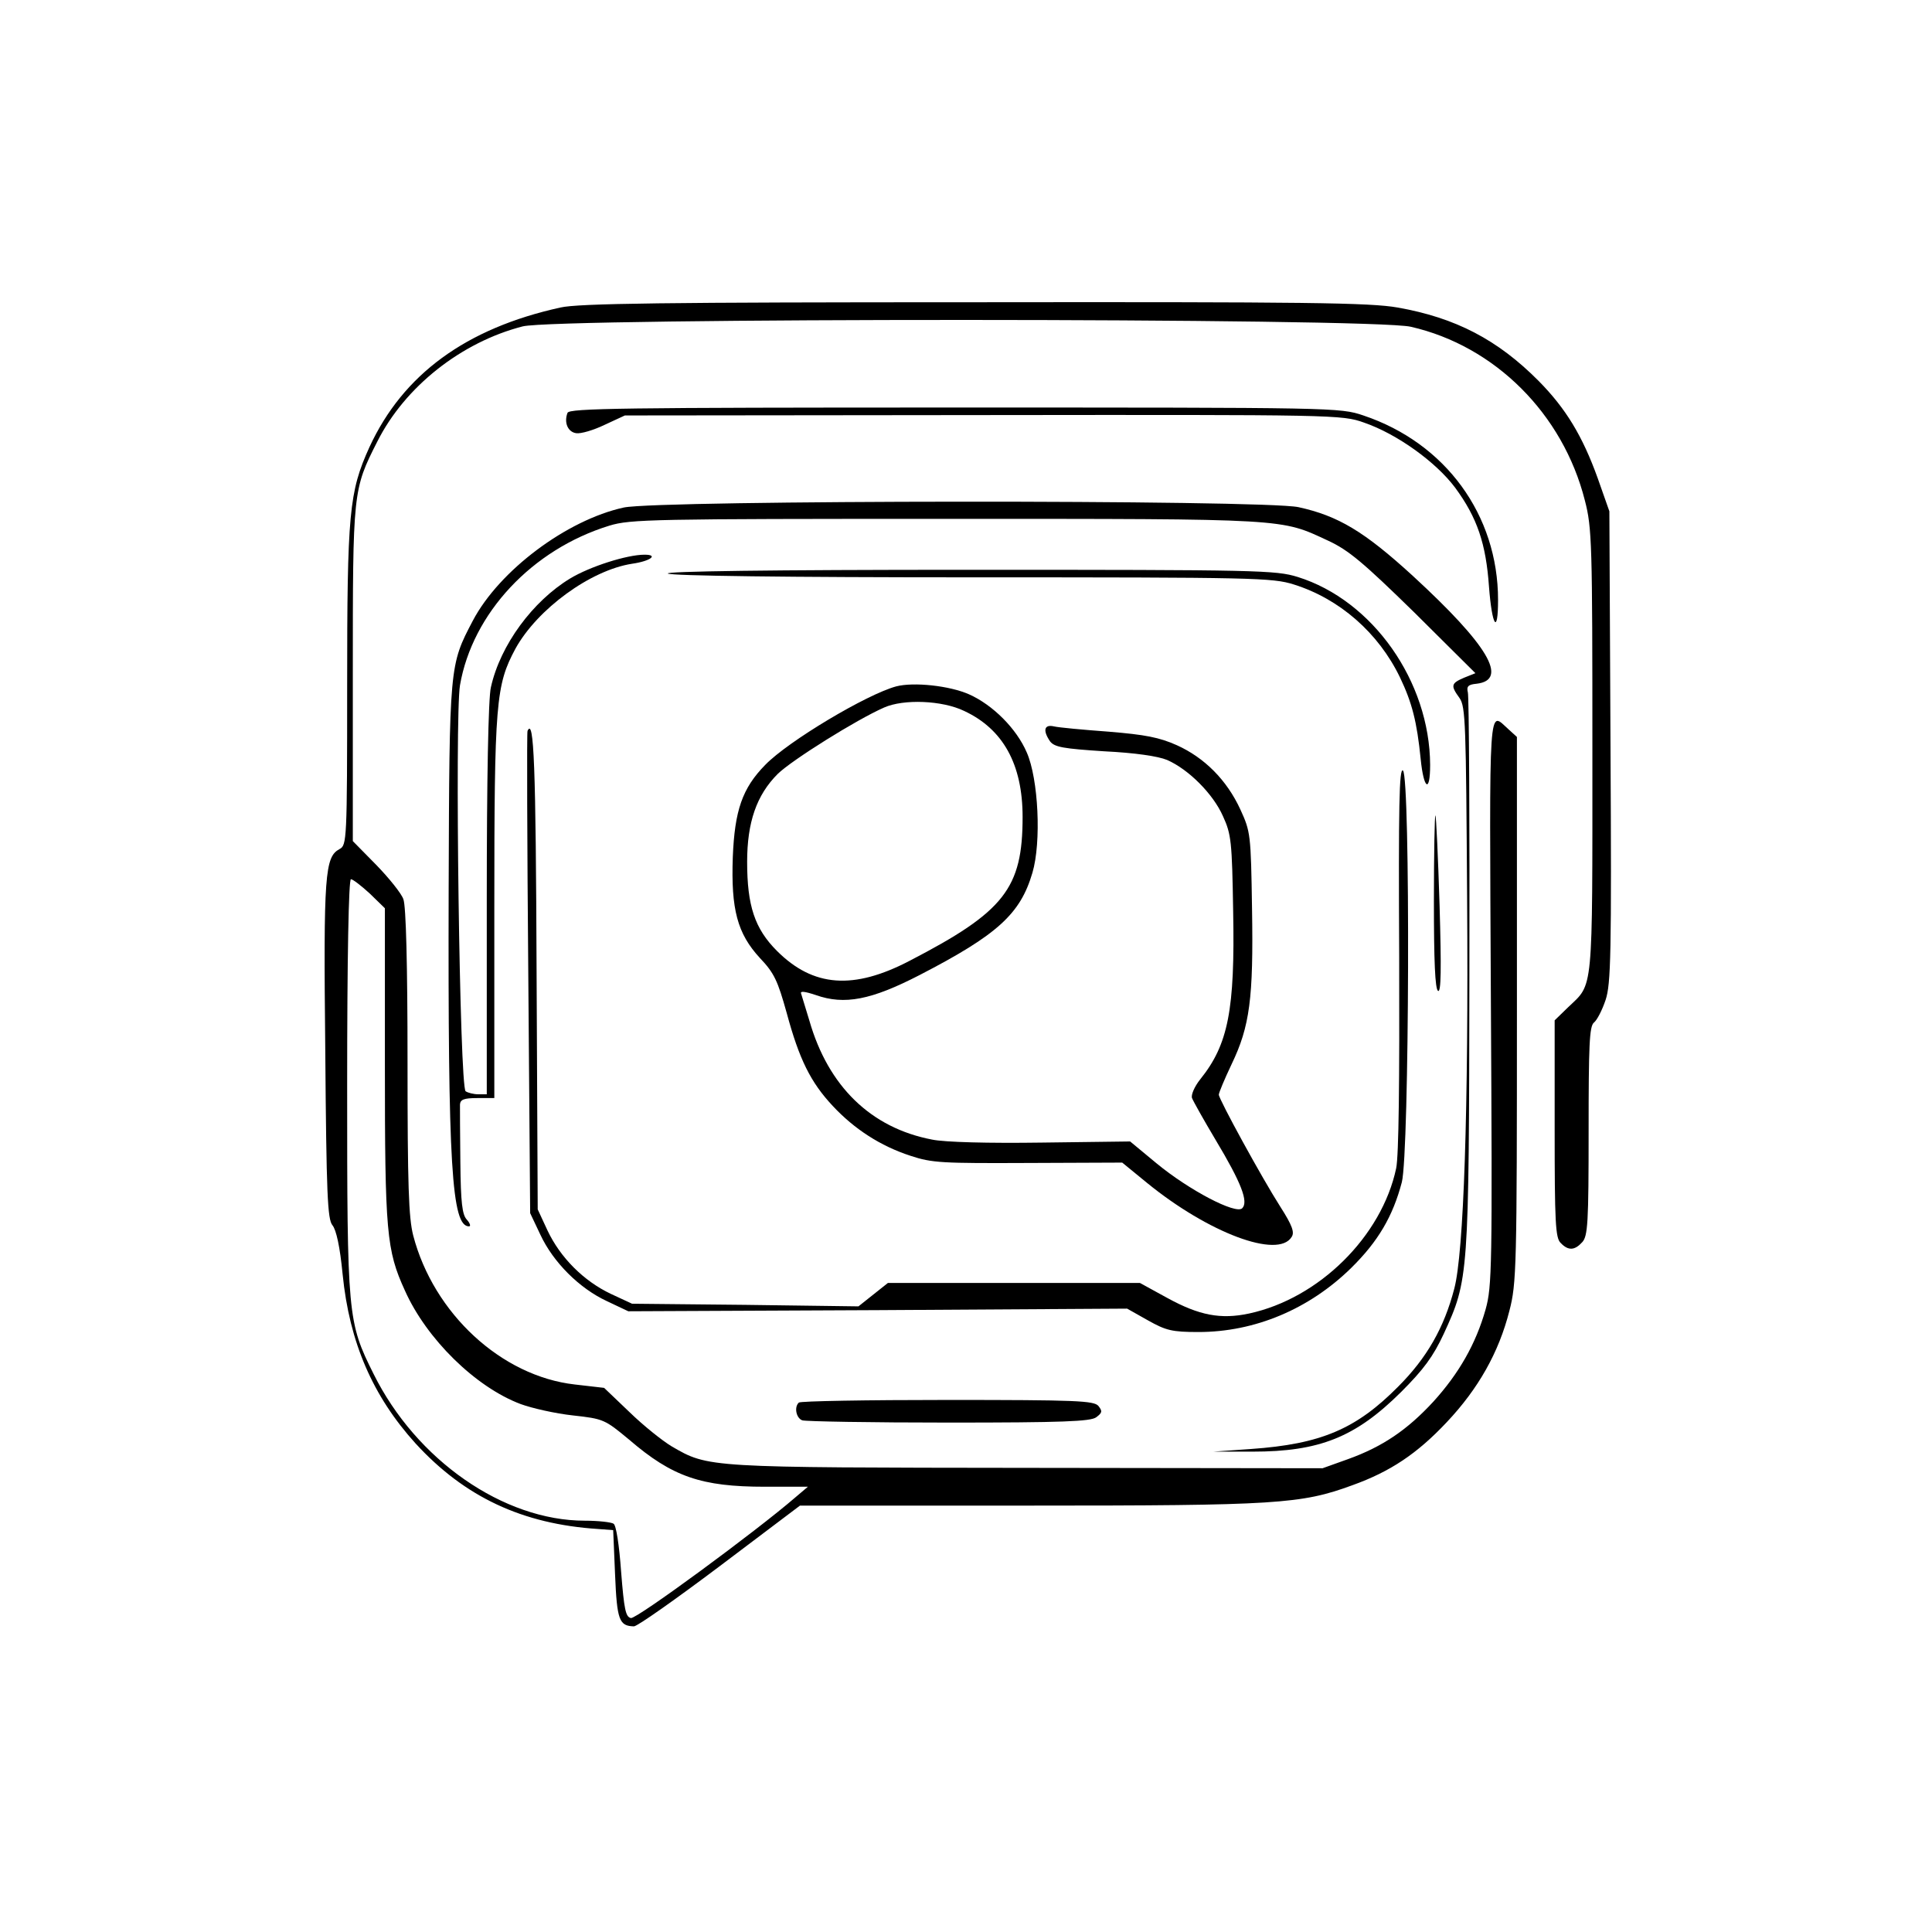 <?xml version="1.0" standalone="no"?>
<!DOCTYPE svg PUBLIC "-//W3C//DTD SVG 20010904//EN"
 "http://www.w3.org/TR/2001/REC-SVG-20010904/DTD/svg10.dtd">
<svg version="1.0" xmlns="http://www.w3.org/2000/svg"
 width="512pt" height="512pt" viewBox="0 0 512 512"
 preserveAspectRatio="xMidYMid meet">
<g transform="translate(0,512) scale(0.1,-0.1)"
fill="#000000" stroke="none">
<path d="M1485 4305 c-250 -55 -417 -177 -506 -370 -54 -119 -59 -174 -59
-634 0 -408 -1 -421 -20 -431 -39 -21 -43 -65 -38 -533 3 -385 6 -448 19 -464
10 -12 20 -57 27 -130 18 -181 80 -323 193 -448 130 -142 283 -214 484 -227
l40 -3 5 -118 c5 -121 11 -136 50 -137 9 0 111 72 228 160 l212 160 607 0
c656 0 721 4 857 54 100 36 171 83 250 167 84 89 138 185 166 295 19 73 20
113 20 799 l0 722 -22 20 c-54 48 -51 95 -47 -718 4 -708 3 -758 -14 -819 -26
-92 -71 -170 -138 -244 -69 -75 -135 -120 -227 -153 l-67 -24 -781 1 c-851 1
-846 0 -944 57 -25 15 -75 55 -112 91 l-67 64 -78 9 c-194 22 -374 188 -428
395 -12 47 -15 132 -15 460 0 258 -4 413 -11 431 -5 15 -38 56 -72 91 l-62 63
0 442 c0 486 0 489 65 617 73 145 222 263 385 305 89 23 2254 23 2354 -1 223
-51 403 -231 461 -460 19 -73 20 -113 20 -666 0 -648 3 -613 -64 -677 l-36
-35 0 -287 c0 -248 2 -290 16 -303 20 -21 37 -20 57 2 15 16 17 52 17 294 0
228 2 278 14 288 8 6 22 33 31 60 14 42 16 121 13 672 l-3 623 -31 88 c-40
111 -84 184 -156 257 -109 110 -221 168 -374 195 -74 13 -240 15 -1123 14
-817 0 -1049 -3 -1096 -14z m-505 -1553 l40 -39 0 -414 c0 -444 4 -492 53
-599 57 -128 187 -256 307 -301 30 -11 92 -25 138 -30 82 -9 85 -11 149 -64
115 -99 192 -125 360 -125 l114 0 -33 -28 c-104 -90 -421 -323 -436 -320 -14
3 -18 22 -26 123 -5 70 -13 123 -20 127 -6 4 -40 8 -76 8 -216 0 -447 161
-560 389 -69 138 -70 153 -70 763 0 342 4 548 10 548 5 0 27 -17 50 -38z"/>
<path d="M1504 4026 c-10 -26 1 -51 23 -54 12 -2 46 8 75 22 l54 25 949 1
c935 1 951 1 1010 -20 87 -30 190 -104 241 -172 59 -80 82 -149 90 -263 8
-105 24 -129 24 -35 0 225 -139 416 -357 489 -62 21 -75 21 -1083 21 -880 0
-1021 -2 -1026 -14z"/>
<path d="M1653 3775 c-151 -33 -330 -167 -400 -300 -62 -118 -62 -117 -64
-710 -2 -736 8 -895 54 -895 5 0 3 8 -6 18 -12 13 -16 44 -17 152 -1 74 -1
143 -1 153 1 13 10 17 46 17 l45 0 0 503 c0 547 4 591 56 688 58 105 199 208
309 225 49 7 71 24 33 24 -46 0 -144 -31 -197 -63 -99 -60 -185 -176 -210
-288 -7 -27 -11 -249 -11 -561 l0 -518 -22 0 c-13 0 -28 4 -34 8 -16 10 -29
993 -15 1076 33 191 191 360 396 423 56 17 113 18 895 18 909 0 883 1 1010
-58 54 -25 93 -58 228 -190 l162 -161 -30 -12 c-35 -15 -36 -21 -12 -54 16
-23 17 -68 20 -530 4 -564 -9 -941 -34 -1035 -27 -104 -73 -184 -149 -260
-111 -112 -204 -152 -390 -165 l-100 -7 104 0 c178 0 273 38 394 158 60 60 85
94 113 154 66 144 67 148 68 955 1 399 -1 734 -4 745 -4 16 1 21 23 23 86 10
30 103 -169 286 -129 118 -198 159 -303 182 -95 20 -1695 19 -1788 -1z"/>
<path d="M1770 3600 c9 -6 313 -10 807 -10 748 0 795 -1 852 -19 121 -38 224
-128 281 -246 32 -67 45 -117 55 -217 8 -80 25 -91 25 -15 -1 221 -152 436
-351 498 -58 18 -104 19 -872 19 -528 0 -807 -4 -797 -10z"/>
<path d="M2375 3301 c-78 -21 -286 -145 -347 -208 -61 -62 -81 -121 -86 -244
-5 -139 12 -203 72 -268 38 -40 47 -60 71 -146 33 -122 63 -183 122 -246 57
-61 126 -106 206 -132 57 -19 84 -20 312 -19 l249 1 66 -54 c162 -132 347
-202 383 -143 8 12 2 30 -30 80 -48 75 -163 285 -163 297 0 5 15 41 34 81 48
100 58 174 54 412 -3 198 -4 204 -31 263 -36 78 -95 137 -168 170 -47 21 -84
28 -181 36 -68 5 -133 11 -145 14 -26 6 -30 -11 -10 -40 12 -15 35 -19 143
-26 82 -4 143 -13 167 -23 57 -25 122 -90 148 -149 22 -48 24 -67 27 -252 5
-261 -13 -353 -87 -445 -16 -20 -25 -42 -22 -50 3 -8 31 -58 62 -110 69 -115
88 -165 71 -182 -17 -17 -141 48 -227 119 l-70 58 -235 -3 c-140 -2 -257 1
-290 8 -162 31 -275 141 -325 315 -10 33 -20 65 -22 72 -3 7 9 6 39 -4 76 -27
147 -13 275 53 207 107 267 162 299 271 24 81 16 249 -15 319 -27 63 -90 126
-153 154 -52 23 -147 33 -193 21z m180 -65 c103 -48 155 -141 155 -281 0 -189
-48 -251 -299 -381 -149 -78 -256 -70 -352 26 -59 59 -79 120 -79 236 0 105
25 177 81 233 38 37 209 144 282 176 52 23 154 19 212 -9z"/>
<path d="M1398 3183 c-2 -4 -1 -294 2 -643 l5 -635 27 -57 c34 -73 103 -142
176 -176 l57 -27 661 3 661 4 55 -31 c48 -27 64 -31 134 -31 150 0 294 61 405
170 71 70 110 136 134 227 20 78 23 1074 3 1091 -10 8 -12 -92 -10 -496 1
-326 -1 -525 -8 -558 -38 -180 -204 -345 -390 -385 -75 -16 -132 -5 -216 41
l-73 40 -334 0 -334 0 -39 -31 -39 -31 -300 4 -300 3 -56 26 c-72 34 -134 96
-168 168 l-26 56 -3 630 c-2 549 -7 675 -24 638z"/>
<path d="M3800 2732 c0 -158 3 -233 11 -238 8 -5 9 57 4 227 -4 129 -9 236
-11 238 -2 2 -4 -100 -4 -227z"/>
<path d="M2117 1403 c-13 -12 -7 -41 9 -47 9 -3 183 -6 388 -6 302 0 376 3
391 14 16 12 17 16 6 30 -12 14 -57 16 -401 16 -212 0 -390 -3 -393 -7z"/>
</g>
</svg>